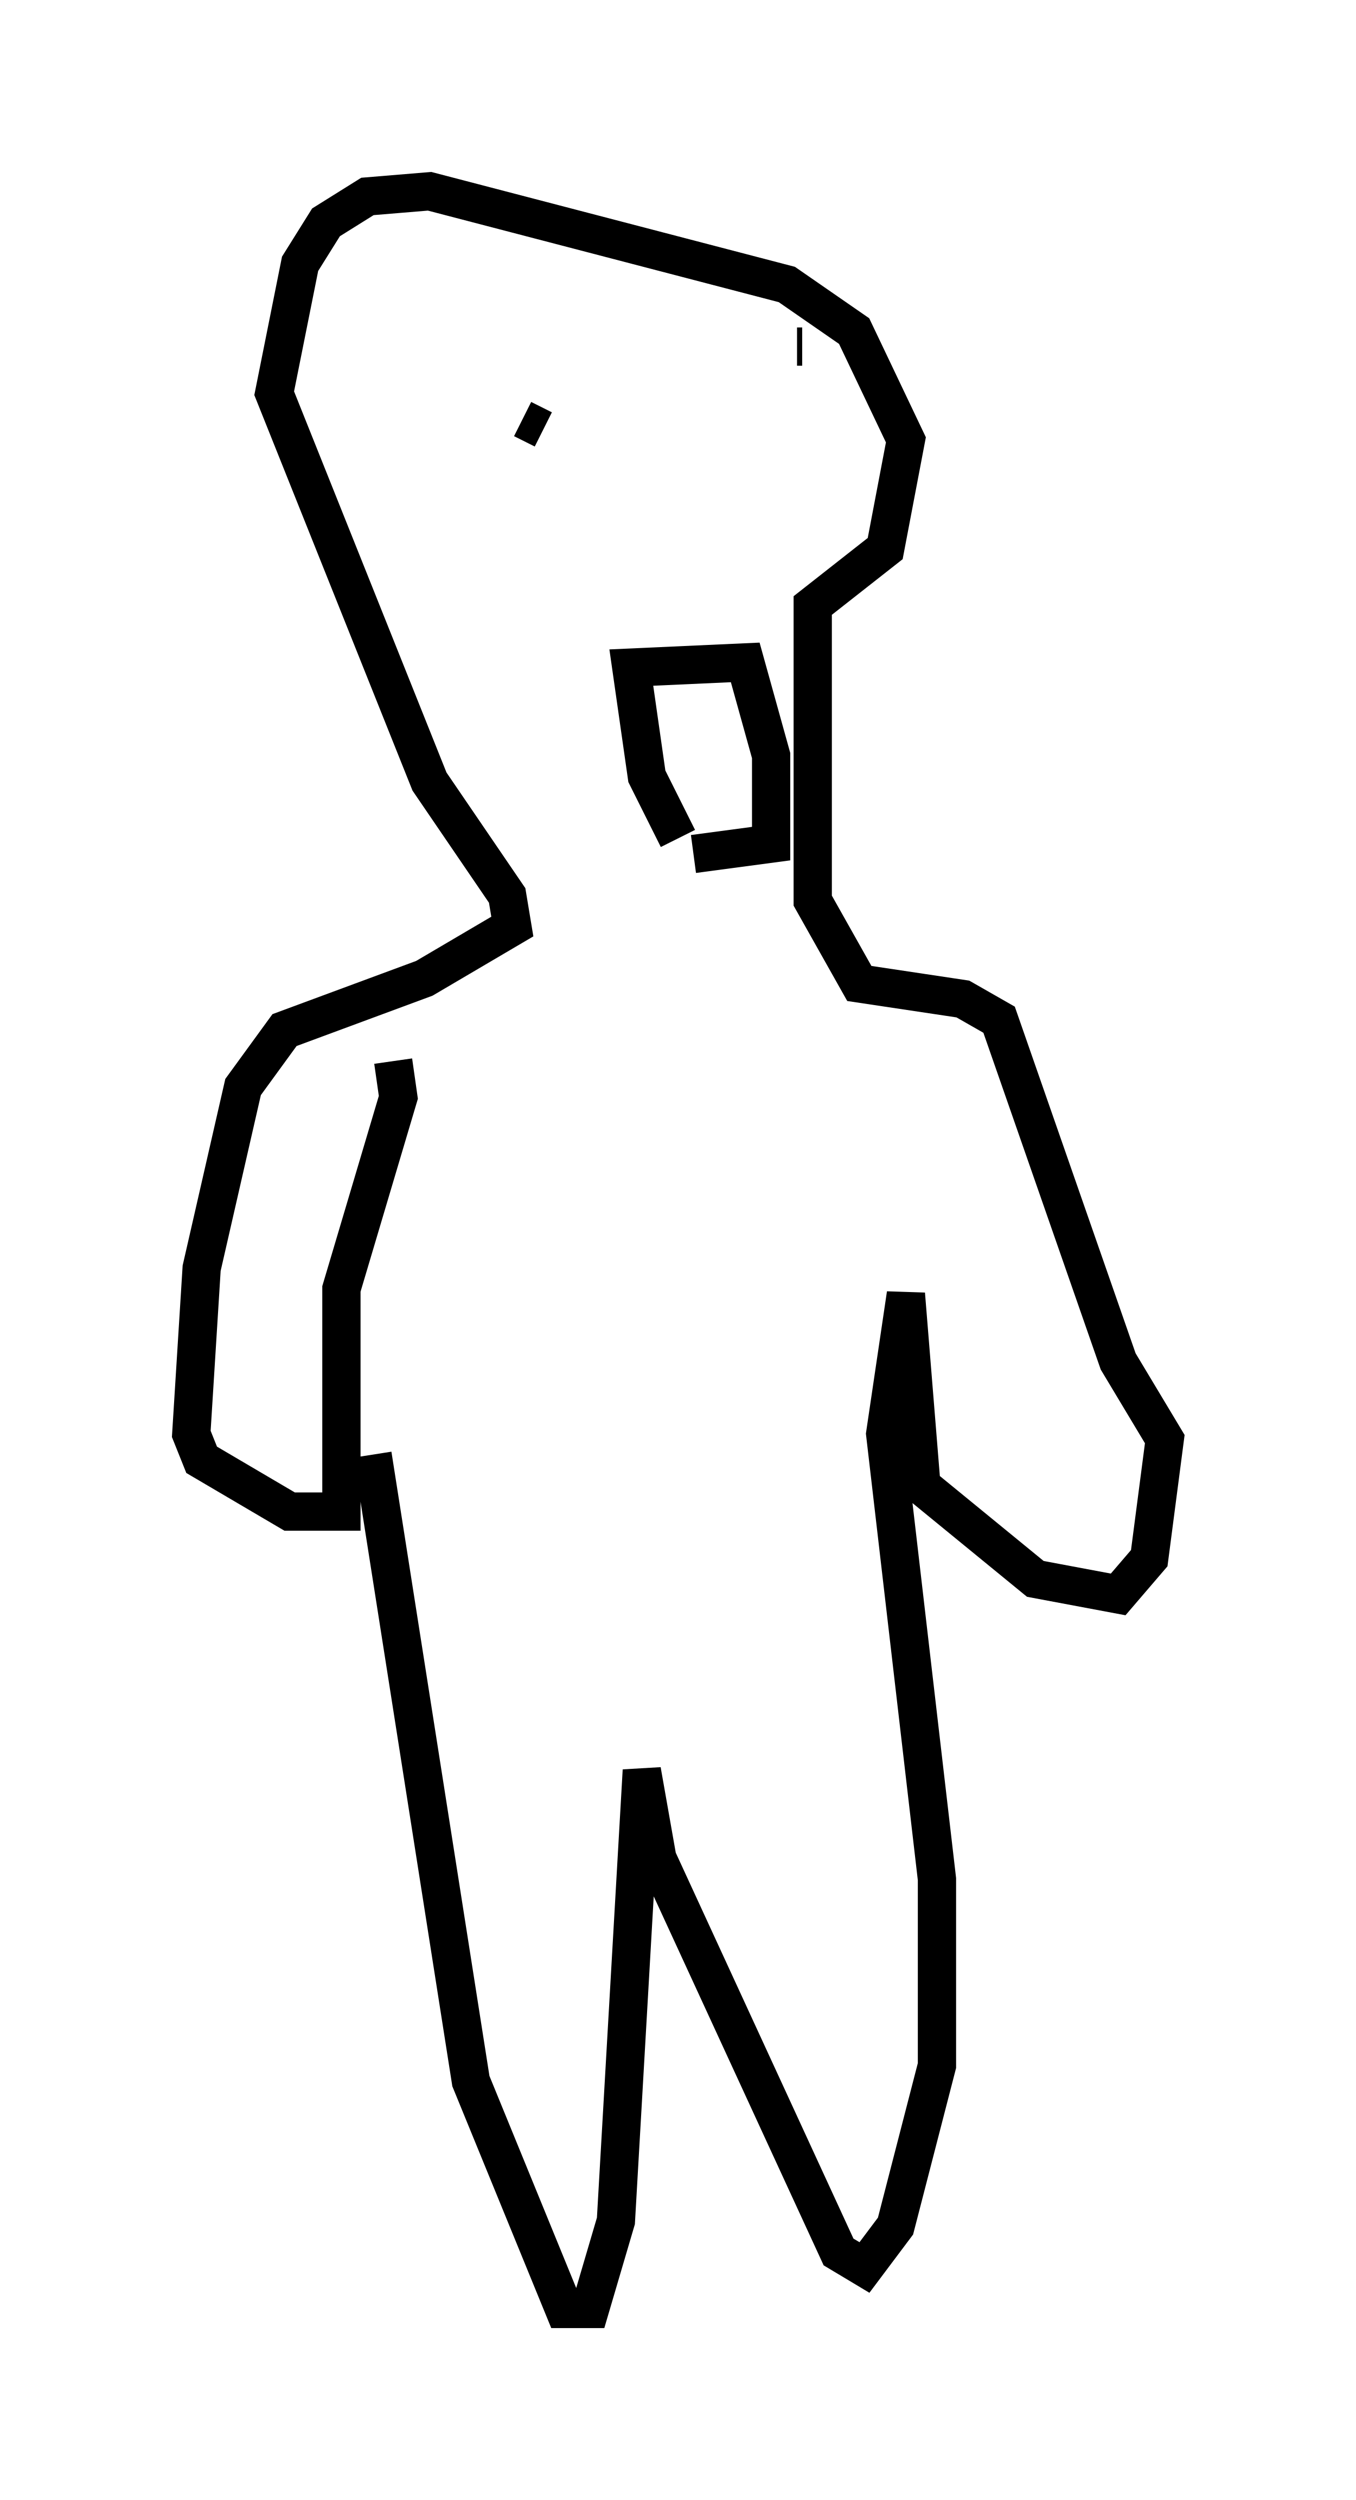 <?xml version="1.0" encoding="utf-8" ?>
<svg baseProfile="full" height="65.344" version="1.1" width="35.44" xmlns="http://www.w3.org/2000/svg" xmlns:ev="http://www.w3.org/2001/xml-events" xmlns:xlink="http://www.w3.org/1999/xlink"><defs /><rect fill="white" height="65.344" width="35.44" x="0" y="0" /><path d="M9.736, 35.717 m0.0, 2.3 l2.571, 16.373 2.436, 5.954 l0.677, 0.0 0.677, -2.3 l0.677, -11.773 0.406, 2.3 l4.736, 10.284 0.677, 0.406 l0.812, -1.083 1.083, -4.195 l0.0, -4.871 -1.353, -11.637 l0.541, -3.654 0.406, 5.007 l2.977, 2.436 2.165, 0.406 l0.812, -0.947 0.406, -3.112 l-1.218, -2.03 -3.112, -8.931 l-0.947, -0.541 -2.706, -0.406 l-1.218, -2.165 0.0, -7.713 l1.894, -1.488 0.541, -2.842 l-1.353, -2.842 -1.759, -1.218 l-9.337, -2.436 -1.624, 0.135 l-1.083, 0.677 -0.677, 1.083 l-0.677, 3.383 4.059, 10.149 l2.03, 2.977 0.135, 0.812 l-2.3, 1.353 -3.654, 1.353 l-1.083, 1.488 -1.083, 4.736 l-0.271, 4.33 0.271, 0.677 l2.3, 1.353 1.353, 0.0 l0.0, -5.819 1.488, -5.007 l-0.135, -0.947 m10.69, -18.674 l-0.135, 0.0 m-7.172, 1.894 l0.541, 0.271 m3.518, 10.69 l-0.812, -1.624 -0.406, -2.842 l2.977, -0.135 0.677, 2.436 l0.0, 2.3 -2.03, 0.271 " fill="none" stroke="black" stroke-width="1" /></svg>